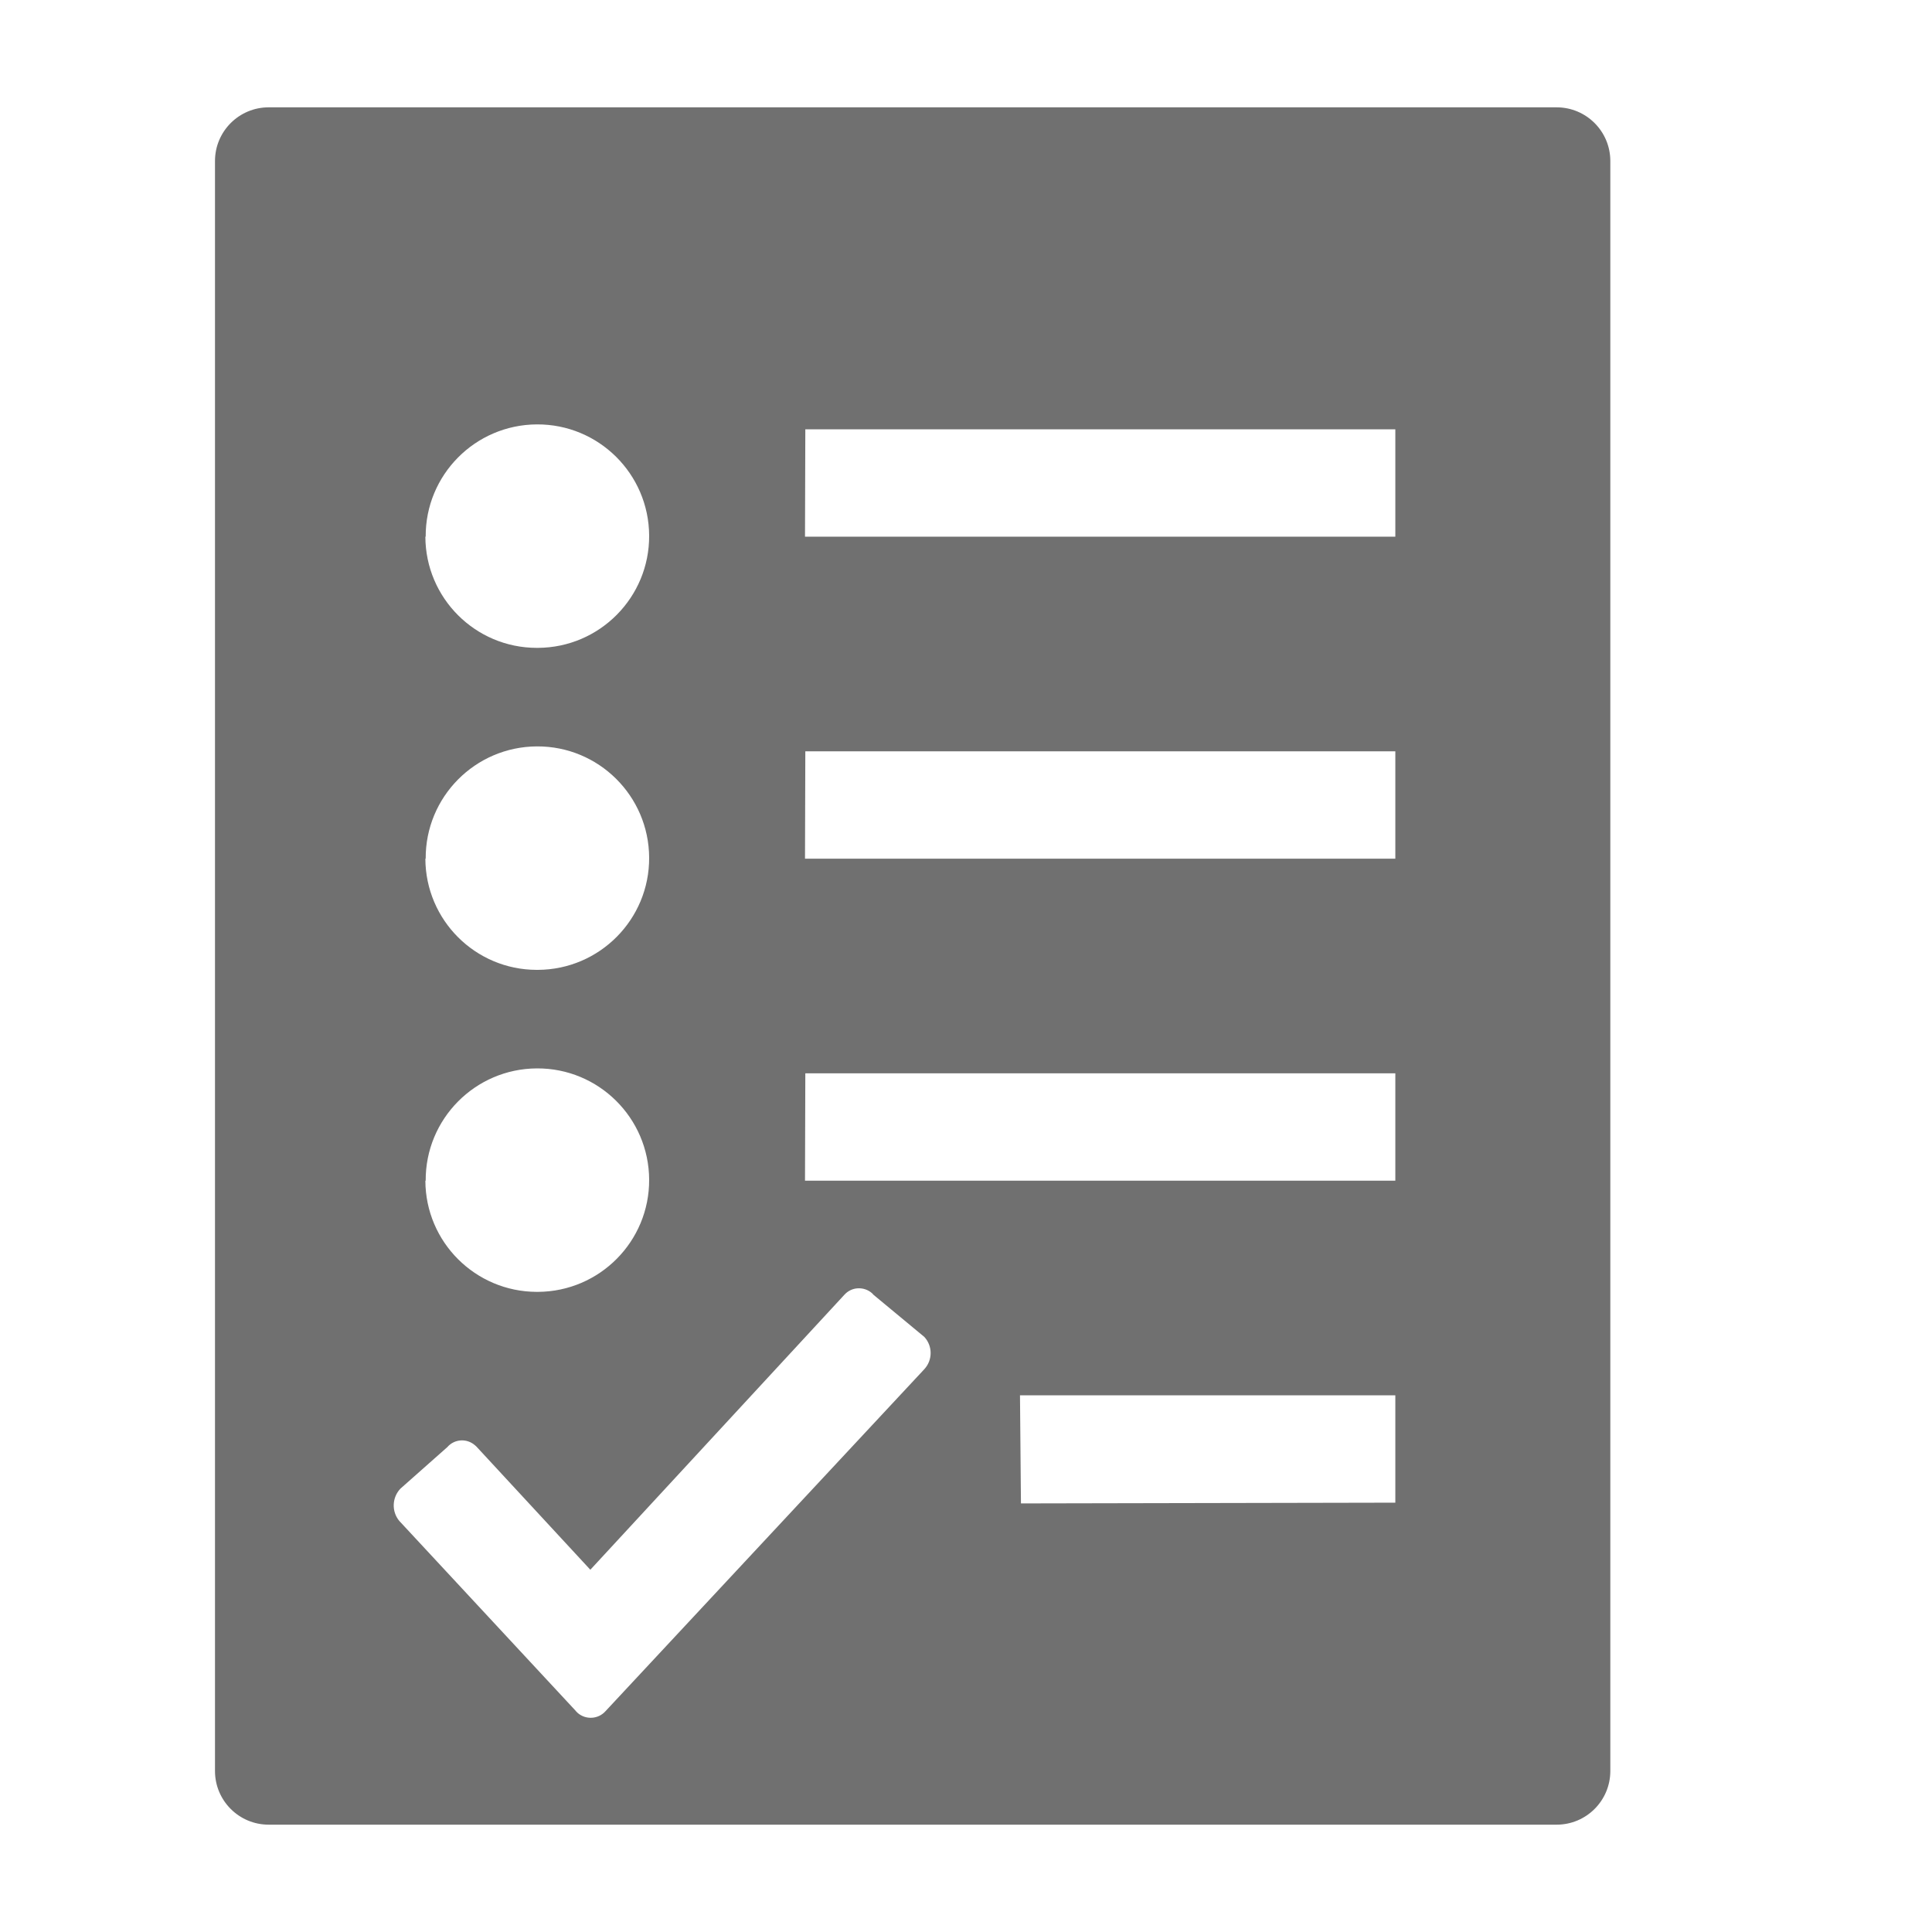 <svg xmlns="http://www.w3.org/2000/svg" width="18" height="18" viewBox="0 0 18 18">
  <path fill="#707070" d="M5.366,15.942 L3.72,14.17 C3.647,14.082 3.652,13.953 3.73,13.87 L4.168,13.482 C4.2,13.445 4.245,13.423 4.294,13.42 C4.342,13.417 4.39,13.434 4.426,13.466 C4.432,13.471 4.438,13.476 4.443,13.482 L5.5,14.625 L7.866,12.064 C7.898,12.028 7.944,12.005 7.992,12.003 C8.041,12 8.089,12.017 8.125,12.049 L8.139,12.064 L8.612,12.456 C8.69,12.541 8.69,12.671 8.612,12.756 L5.641,15.943 C5.574,16.018 5.458,16.025 5.382,15.959 L5.366,15.943 L5.366,15.942 Z M3.966,5 C3.963,4.425 4.427,3.957 5.002,3.954 C5.577,3.951 6.045,4.415 6.048,4.99 C6.051,5.565 5.587,6.033 5.012,6.036 L5,6.036 C4.428,6.035 3.965,5.572 3.963,5 L3.966,5 Z M3.966,8 C3.963,7.425 4.427,6.957 5.002,6.954 C5.577,6.951 6.045,7.415 6.048,7.99 C6.051,8.565 5.587,9.033 5.012,9.036 L5,9.036 C4.428,9.035 3.965,8.572 3.963,8 L3.966,8 Z M3.966,11 C3.963,10.425 4.427,9.957 5.002,9.954 C5.577,9.951 6.045,10.415 6.048,10.99 C6.051,11.565 5.587,12.033 5.012,12.036 L5,12.036 C4.428,12.034 3.965,11.572 3.963,11 L3.966,11 Z M7.503,10 L13,10 L13,11 L7.5,11 L7.503,10 Z M9.503,13 L13,13 L13,14 L9.512,14.007 L9.503,13 Z M7.503,4 L13,4 L13,5 L7.5,5 L7.503,4 Z M7.503,7 L13,7 L13,8 L7.5,8 L7.503,7 Z M15.003,1.5 C15.003,1.224 14.779,1 14.503,1 L2.503,1 C2.227,1 2.003,1.224 2.003,1.5 L2.003,16.5 C2.003,16.776 2.227,17 2.503,17 L14.503,17 C14.779,17 15.003,16.776 15.003,16.5 L15.003,1.5 Z"/>
</svg>

